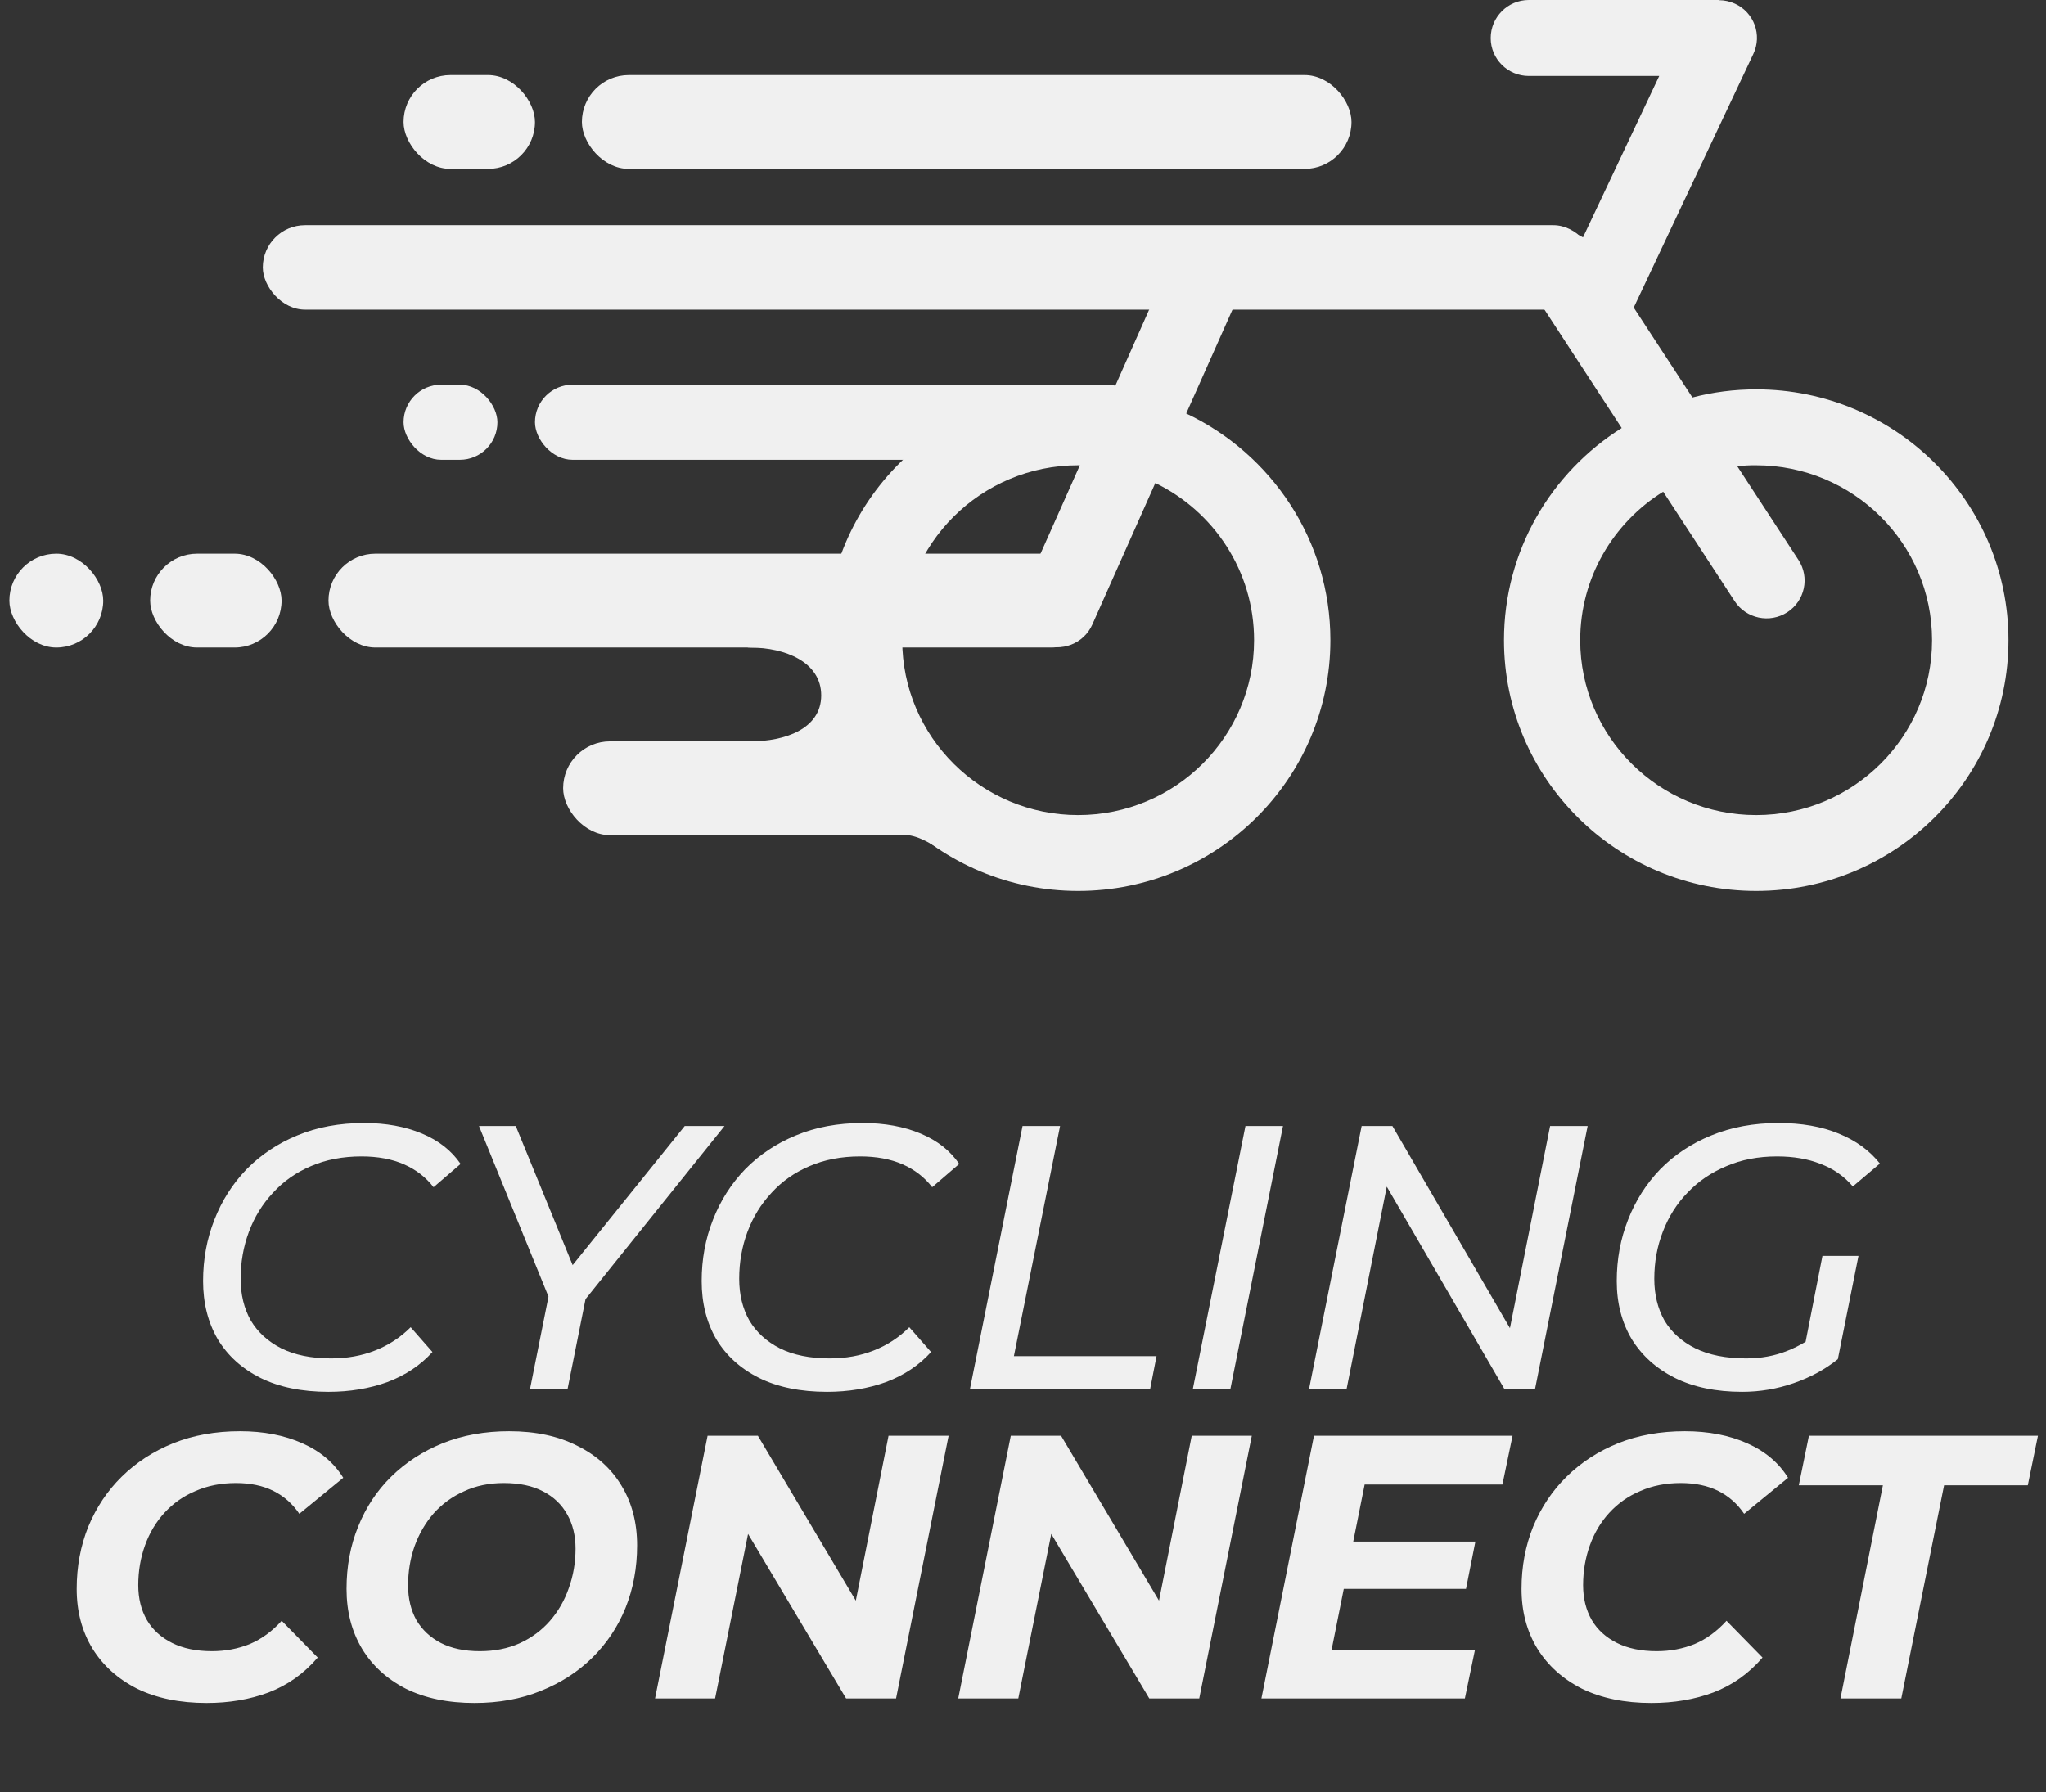 <svg width="218" height="191" viewBox="0 0 218 191" fill="none" xmlns="http://www.w3.org/2000/svg">
<rect x="0" y="0" width="218" height="191" fill="#333333" stroke="none"/>
<path fill-rule="evenodd" clip-rule="evenodd" d="M187.125 41.497C201.962 41.497 214 53.467 214 68.22C214 82.974 201.962 94.944 187.125 94.944C172.287 94.944 160.249 82.974 160.249 68.22C160.249 58.708 165.253 50.347 172.79 45.616L164.453 32.831H131.395L126.391 44.066C135.465 48.359 141.751 57.556 141.751 68.22C141.751 82.974 129.713 94.944 114.875 94.944C100.038 94.944 88 82.974 88 68.22C88 53.467 100.038 41.497 114.875 41.497C116.126 41.497 117.347 41.579 118.557 41.742L125.037 27.162C125.704 25.653 127.19 24.756 128.749 24.756H166.637C167.375 24.756 168.062 24.949 168.667 25.296L176.789 8.095H162.895C160.649 8.095 158.834 6.281 158.834 4.058C158.834 1.835 160.649 0 162.895 0H183.156V0.02C183.73 0.02 184.315 0.143 184.869 0.398C186.899 1.336 187.771 3.732 186.817 5.75L174.071 32.78L180.326 42.364C182.5 41.793 184.776 41.497 187.125 41.497ZM123.099 51.469L116.383 66.558C115.48 68.598 113.081 69.525 111.03 68.628C108.979 67.731 108.046 65.345 108.949 63.306L115.06 49.582C114.999 49.582 114.937 49.582 114.875 49.582C104.519 49.582 96.131 57.933 96.131 68.22C96.131 78.508 104.529 86.858 114.875 86.858C125.232 86.858 133.62 78.508 133.62 68.22C133.62 60.859 129.333 54.497 123.099 51.469ZM185.104 49.684L191.626 59.666C192.846 61.532 192.313 64.03 190.437 65.243C188.56 66.457 186.048 65.926 184.828 64.061L177.209 52.396C171.908 55.69 168.37 61.542 168.37 68.22C168.37 78.508 176.768 86.858 187.114 86.858C197.471 86.858 205.858 78.508 205.858 68.22C205.858 57.923 197.46 49.582 187.114 49.582C186.448 49.572 185.771 49.613 185.104 49.684Z" fill="#F0F0F0"/>
<rect x="62" y="8" width="82" height="10" rx="5" fill="#F0F0F0"/>
<rect x="60" y="79" width="42" height="10" rx="5" fill="#F0F0F0"/>
<rect x="35" y="59" width="82" height="10" rx="5" fill="#F0F0F0"/>
<rect x="57" y="41" width="65" height="8" rx="4" fill="#F0F0F0"/>
<rect x="28" y="24" width="142" height="9" rx="4.5" fill="#F0F0F0"/>
<rect x="43" y="8" width="14" height="10" rx="5" fill="#F0F0F0"/>
<rect x="16" y="59" width="14" height="10" rx="5" fill="#F0F0F0"/>
<rect x="1" y="59" width="10" height="10" rx="5" fill="#F0F0F0"/>
<rect x="43" y="41" width="10" height="8" rx="4" fill="#F0F0F0"/>
<path d="M87.5 74.103C87.5 77.693 83.59 79 80 79C76.41 79 92.95 85.103 93.5 74.103C94 64.103 76.41 69.01 80 69.01C83.59 69.01 87.5 70.513 87.5 74.103Z" fill="#F0F0F0"/>
<path d="M103.5 90.992C103.5 93.753 99.261 88.992 96.5 88.992C93.739 88.992 90.5 88.253 90.5 85.492C90.5 82.73 92.739 82.492 95.5 82.492C98.261 82.492 103.5 88.23 103.5 90.992Z" fill="#F0F0F0"/>
<path d="M34.998 148.32C32.172 148.32 29.758 147.827 27.758 146.84C25.785 145.853 24.265 144.48 23.198 142.72C22.158 140.933 21.638 138.867 21.638 136.52C21.638 134.2 22.038 132.027 22.838 130C23.638 127.947 24.785 126.147 26.278 124.6C27.798 123.053 29.598 121.853 31.678 121C33.785 120.12 36.158 119.68 38.798 119.68C41.118 119.68 43.172 120.053 44.958 120.8C46.745 121.547 48.118 122.627 49.078 124.04L46.198 126.52C45.372 125.453 44.318 124.64 43.038 124.08C41.758 123.52 40.252 123.24 38.518 123.24C36.518 123.24 34.718 123.587 33.118 124.28C31.545 124.947 30.198 125.893 29.078 127.12C27.958 128.32 27.105 129.707 26.518 131.28C25.932 132.853 25.638 134.52 25.638 136.28C25.638 137.96 25.998 139.44 26.718 140.72C27.465 141.973 28.545 142.96 29.958 143.68C31.398 144.4 33.172 144.76 35.278 144.76C36.985 144.76 38.545 144.48 39.958 143.92C41.398 143.36 42.665 142.533 43.758 141.44L46.078 144.08C44.798 145.493 43.198 146.56 41.278 147.28C39.358 147.973 37.265 148.32 34.998 148.32ZM56.476 148L58.636 137.2L59.116 139.84L51.036 120H54.956L61.756 136.64L59.516 136.68L72.956 120H77.196L61.236 139.88L62.636 137.2L60.476 148H56.476ZM88.123 148.32C85.297 148.32 82.883 147.827 80.883 146.84C78.91 145.853 77.39 144.48 76.323 142.72C75.283 140.933 74.763 138.867 74.763 136.52C74.763 134.2 75.163 132.027 75.963 130C76.763 127.947 77.91 126.147 79.403 124.6C80.923 123.053 82.723 121.853 84.803 121C86.91 120.12 89.283 119.68 91.923 119.68C94.243 119.68 96.297 120.053 98.083 120.8C99.87 121.547 101.243 122.627 102.203 124.04L99.323 126.52C98.497 125.453 97.443 124.64 96.163 124.08C94.883 123.52 93.377 123.24 91.643 123.24C89.643 123.24 87.843 123.587 86.243 124.28C84.67 124.947 83.323 125.893 82.203 127.12C81.083 128.32 80.23 129.707 79.643 131.28C79.057 132.853 78.763 134.52 78.763 136.28C78.763 137.96 79.123 139.44 79.843 140.72C80.59 141.973 81.67 142.96 83.083 143.68C84.523 144.4 86.297 144.76 88.403 144.76C90.11 144.76 91.67 144.48 93.083 143.92C94.523 143.36 95.79 142.533 96.883 141.44L99.203 144.08C97.923 145.493 96.323 146.56 94.403 147.28C92.483 147.973 90.39 148.32 88.123 148.32ZM103.35 148L108.95 120H112.95L108.03 144.52H123.23L122.55 148H103.35ZM127.1 148L132.7 120H136.7L131.1 148H127.1ZM139.482 148L145.082 120H148.362L161.802 143.12L160.602 142.96L165.162 120H169.162L163.562 148H160.282L146.842 124.88L148.042 125.04L143.482 148H139.482ZM185.623 148.32C182.85 148.32 180.463 147.827 178.463 146.84C176.49 145.853 174.957 144.48 173.863 142.72C172.797 140.933 172.263 138.867 172.263 136.52C172.263 134.2 172.663 132.027 173.463 130C174.263 127.947 175.41 126.147 176.903 124.6C178.423 123.053 180.237 121.853 182.343 121C184.477 120.12 186.863 119.68 189.503 119.68C191.957 119.68 194.09 120.053 195.903 120.8C197.743 121.547 199.21 122.613 200.303 124L197.423 126.44C196.49 125.347 195.343 124.547 193.983 124.04C192.65 123.507 191.103 123.24 189.343 123.24C187.343 123.24 185.543 123.587 183.943 124.28C182.343 124.947 180.97 125.88 179.823 127.08C178.677 128.253 177.797 129.64 177.183 131.24C176.57 132.813 176.263 134.493 176.263 136.28C176.263 137.96 176.623 139.44 177.343 140.72C178.09 141.973 179.183 142.96 180.623 143.68C182.09 144.4 183.903 144.76 186.063 144.76C187.637 144.76 189.09 144.493 190.423 143.96C191.783 143.427 193.063 142.653 194.263 141.64L195.823 144.84C194.463 145.933 192.89 146.787 191.103 147.4C189.343 148.013 187.517 148.32 185.623 148.32ZM192.143 144.24L194.183 133.84H198.023L195.823 144.84L192.143 144.24Z" fill="#F0F0F0"/>
<path d="M22.013 181.48C19.16 181.48 16.693 180.973 14.613 179.96C12.559 178.92 10.973 177.493 9.853 175.68C8.733 173.84 8.173 171.72 8.173 169.32C8.173 166.947 8.586 164.733 9.413 162.68C10.266 160.627 11.453 158.853 12.973 157.36C14.52 155.84 16.346 154.653 18.453 153.8C20.586 152.947 22.959 152.52 25.573 152.52C28.079 152.52 30.293 152.947 32.213 153.8C34.133 154.653 35.586 155.88 36.573 157.48L31.893 161.32C31.173 160.253 30.253 159.44 29.133 158.88C28.013 158.32 26.68 158.04 25.133 158.04C23.559 158.04 22.133 158.32 20.853 158.88C19.573 159.413 18.466 160.187 17.533 161.2C16.626 162.187 15.933 163.347 15.453 164.68C14.973 166.013 14.733 167.427 14.733 168.92C14.733 170.333 15.04 171.573 15.653 172.64C16.266 173.68 17.16 174.493 18.333 175.08C19.506 175.667 20.919 175.96 22.573 175.96C24.013 175.96 25.36 175.707 26.613 175.2C27.866 174.667 29 173.84 30.013 172.72L33.853 176.64C32.386 178.347 30.64 179.587 28.613 180.36C26.613 181.107 24.413 181.48 22.013 181.48ZM50.563 181.48C47.736 181.48 45.296 180.973 43.243 179.96C41.216 178.92 39.656 177.493 38.563 175.68C37.469 173.84 36.923 171.72 36.923 169.32C36.923 166.92 37.336 164.707 38.163 162.68C38.989 160.627 40.163 158.853 41.683 157.36C43.23 155.84 45.056 154.653 47.163 153.8C49.296 152.947 51.656 152.52 54.243 152.52C57.069 152.52 59.496 153.04 61.523 154.08C63.576 155.093 65.15 156.52 66.243 158.36C67.336 160.173 67.883 162.28 67.883 164.68C67.883 167.08 67.469 169.307 66.643 171.36C65.816 173.387 64.629 175.16 63.083 176.68C61.563 178.173 59.736 179.347 57.603 180.2C55.496 181.053 53.15 181.48 50.563 181.48ZM51.123 175.96C52.696 175.96 54.109 175.68 55.363 175.12C56.643 174.533 57.723 173.733 58.603 172.72C59.483 171.707 60.15 170.547 60.603 169.24C61.083 167.907 61.323 166.507 61.323 165.04C61.323 163.653 61.029 162.44 60.443 161.4C59.856 160.333 58.989 159.507 57.843 158.92C56.723 158.333 55.336 158.04 53.683 158.04C52.109 158.04 50.696 158.333 49.443 158.92C48.19 159.48 47.109 160.267 46.203 161.28C45.323 162.293 44.643 163.467 44.163 164.8C43.709 166.107 43.483 167.493 43.483 168.96C43.483 170.347 43.776 171.573 44.363 172.64C44.976 173.68 45.843 174.493 46.963 175.08C48.109 175.667 49.496 175.96 51.123 175.96ZM69.793 181L75.393 153H80.753L92.793 173.28L90.673 173.16L94.673 153H101.073L95.473 181H90.153L78.073 160.72L80.233 160.84L76.193 181H69.793ZM102.098 181L107.698 153H113.058L125.098 173.28L122.977 173.16L126.978 153H133.378L127.778 181H122.458L110.378 160.72L112.538 160.84L108.498 181H102.098ZM143.722 164.28H157.202L156.202 169.32H142.722L143.722 164.28ZM141.882 175.8H157.162L156.082 181H134.402L140.002 153H161.162L160.082 158.2H145.402L141.882 175.8ZM175.958 181.48C173.105 181.48 170.638 180.973 168.558 179.96C166.505 178.92 164.918 177.493 163.798 175.68C162.678 173.84 162.118 171.72 162.118 169.32C162.118 166.947 162.531 164.733 163.358 162.68C164.211 160.627 165.398 158.853 166.918 157.36C168.465 155.84 170.291 154.653 172.398 153.8C174.531 152.947 176.905 152.52 179.518 152.52C182.025 152.52 184.238 152.947 186.158 153.8C188.078 154.653 189.531 155.88 190.518 157.48L185.838 161.32C185.118 160.253 184.198 159.44 183.078 158.88C181.958 158.32 180.625 158.04 179.078 158.04C177.505 158.04 176.078 158.32 174.798 158.88C173.518 159.413 172.411 160.187 171.478 161.2C170.571 162.187 169.878 163.347 169.398 164.68C168.918 166.013 168.678 167.427 168.678 168.92C168.678 170.333 168.985 171.573 169.598 172.64C170.211 173.68 171.105 174.493 172.278 175.08C173.451 175.667 174.865 175.96 176.518 175.96C177.958 175.96 179.305 175.707 180.558 175.2C181.811 174.667 182.945 173.84 183.958 172.72L187.798 176.64C186.331 178.347 184.585 179.587 182.558 180.36C180.558 181.107 178.358 181.48 175.958 181.48ZM196.101 181L200.621 158.28H191.661L192.741 153H217.141L216.061 158.28H207.141L202.581 181H196.101Z" fill="#F0F0F0"/>
</svg>
